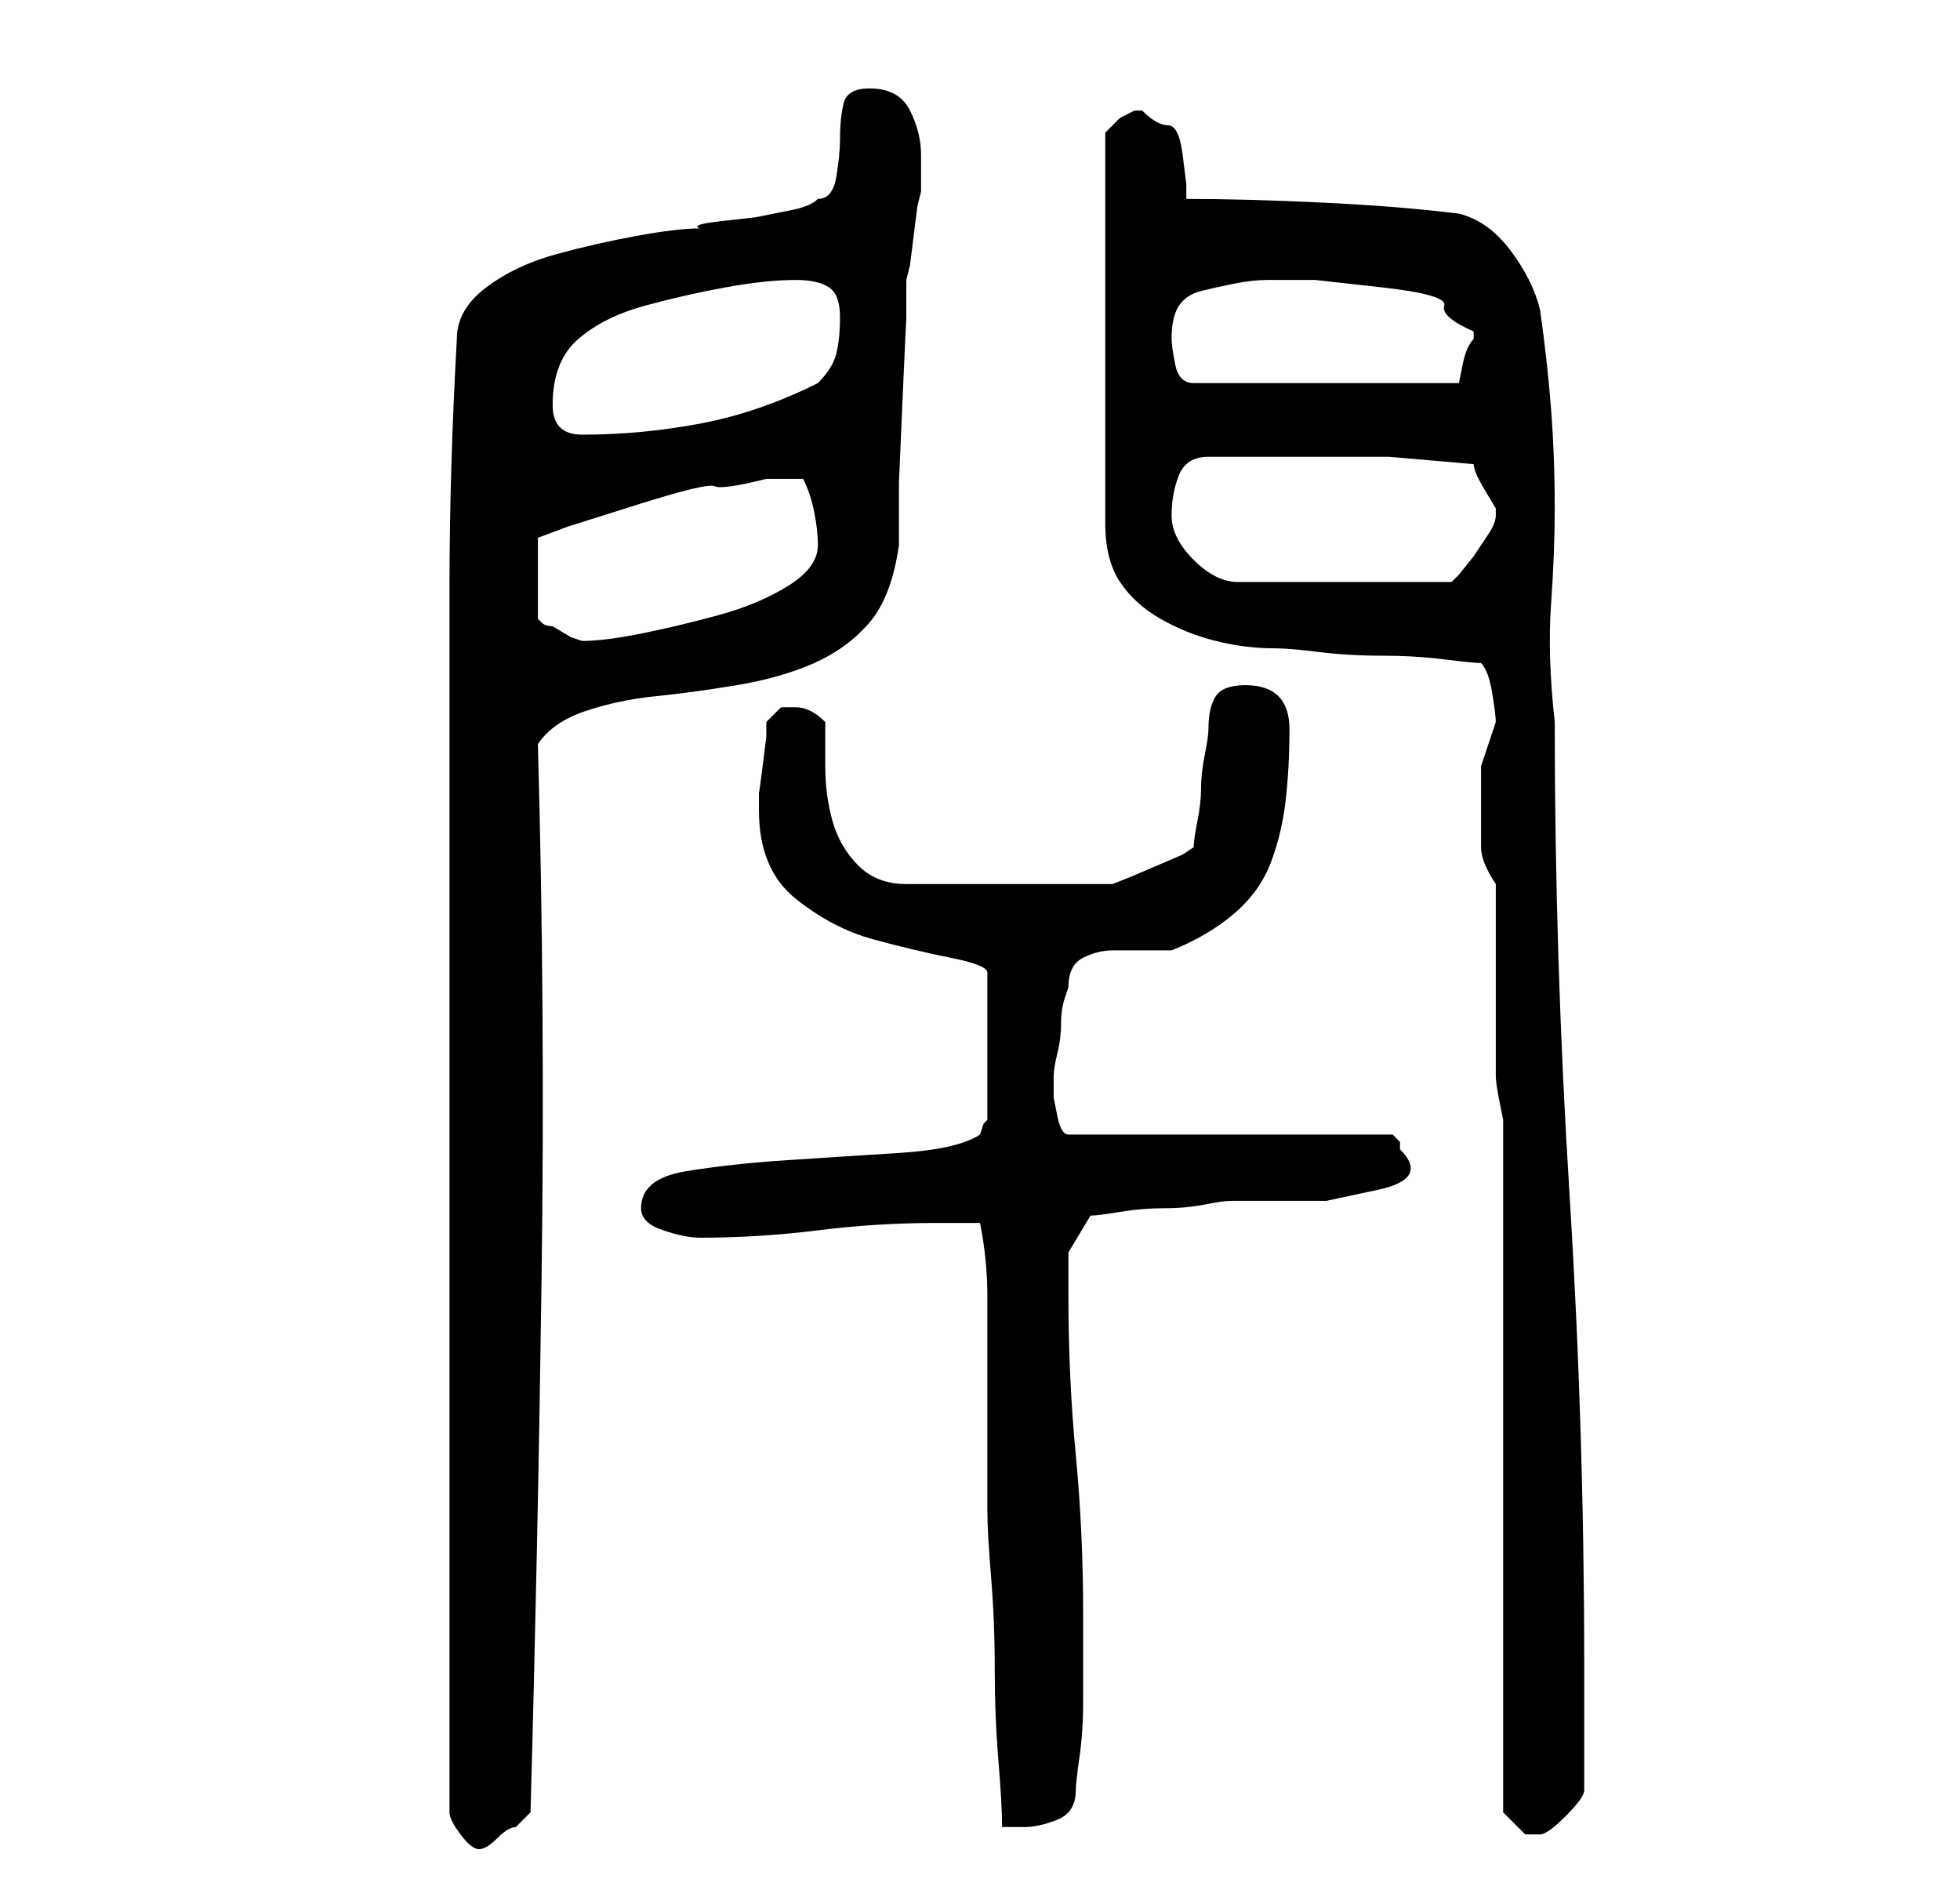 <?xml version="1.0" standalone="no"?>
<!DOCTYPE svg PUBLIC "-//W3C//DTD SVG 1.1//EN" "http://www.w3.org/Graphics/SVG/1.1/DTD/svg11.dtd" >
<svg xmlns="http://www.w3.org/2000/svg" xmlns:xlink="http://www.w3.org/1999/xlink" version="1.1" viewBox="-10 0 266 256">
   <path fill="currentColor"
d="M51 246q0 1 1.5 3t2.5 2t2.5 -1.5t2.5 -1.5l2 -2q1 -36 1.5 -72.5t-0.5 -72.5q2 -3 6.5 -4.5t9.5 -2t11 -1.5t10.5 -3t7.5 -5.5t4 -10.5v-8.5t0.5 -11.5t0.5 -10.5v-5.5l0.5 -2t0.5 -4t0.5 -4l0.5 -2v-3v-2q0 -3 -1.5 -6t-5.5 -3q-3 0 -3.5 2t-0.5 5q0 2 -0.5 5t-2.5 3
q-1 1 -3.5 1.5l-5 1t-4.5 0.5t-3 1q-3 0 -8.5 1t-11 2.5t-9.5 4.5t-4 7q-1 18 -1 34v32v32v34v68zM194 152v94l1.5 1.5l1.5 1.5h1h1q1 0 3.5 -2.5t2.5 -3.5v-17q0 -32 -2 -64t-2 -64q-1 -9 -0.5 -16t0.5 -13q0 -7 -0.5 -13.5t-1.5 -13.5q-1 -4 -4 -8t-7 -5q-8 -1 -18.5 -1.5
t-18.5 -0.5v-2t-0.5 -4t-2 -4t-3.5 -2h-1l-2 1t-2 2v53q0 5 2 8t5.5 5t7.5 3t8 1q2 0 6 0.5t8.5 0.5t8.5 0.5t5 0.5q1 1 1.5 4t0.5 4l-1 3l-1 3v5v6q0 2 2 5v5v8v7.5v5.5q0 1 0.5 3.5zM123 166q1 5 1 10v10v10.5v8.5q0 3 0.5 9t0.5 12.5t0.5 12.5t0.5 9h3q2 0 4.5 -1t2.5 -4
q0 -1 0.5 -4.5t0.5 -7.5v-8v-4q0 -11 -1 -21.5t-1 -21.5v-6t3 -5q1 0 4 -0.5t6 -0.5t5.5 -0.5t3.5 -0.5h5h8t7 -1.5t3 -5.5v-0.5v-0.5l-0.5 -0.5l-0.5 -0.5h-44q-1 0 -1.5 -2.5l-0.5 -2.5v-3q0 -1 0.5 -3t0.5 -4t0.5 -3.5l0.5 -1.5q0 -3 2 -4t4 -1h4h4q5 -2 8.5 -5t5 -7
t2 -8.5t0.5 -9.5q0 -3 -1.5 -4.5t-4.5 -1.5t-4 1.5t-1 4.5q0 1 -0.5 3.5t-0.5 4.5t-0.5 4.5t-0.5 3.5l-1.5 1t-3.5 1.5t-3.5 1.5t-2.5 1h-28q-4 0 -6.5 -2.5t-3.5 -6t-1 -7.5v-6q-1 -1 -2 -1.5t-2 -0.5h-2t-2 2v2t-0.5 4t-0.5 3.5v2.5q0 8 5 12t10.5 5.5t10.5 2.5t5 2v20
l-0.5 0.5t-0.5 1.5q-3 2 -11 2.5t-15.5 1t-13.5 1.5t-6 5q0 2 3 3t5 1q8 0 16 -1t16 -1h3h3zM94 65h2.5h2.5q1 2 1.5 4.5t0.5 4.5q0 3 -4 5.5t-9.5 4t-10.5 2.5t-8 1l-1.5 -0.5t-2.5 -1.5q-1 0 -1.5 -0.5l-0.5 -0.5v-11l4 -1.5t9.5 -3t10.5 -2.5t7 -1zM149 70q0 -3 1 -5.5
t4 -2.5h2h4h4h2h12.5t11.5 1q0 1 1.5 3.5l1.5 2.5v1q0 1 -1 2.5l-2 3t-2 2.5l-1 1h-29q-3 0 -6 -3t-3 -6zM65 55q0 -6 3.5 -9t9 -4.5t11 -2.5t9.5 -1q3 0 4.5 1t1.5 4t-0.5 5t-2.5 4q-8 4 -16 5.5t-16 1.5q-2 0 -3 -1t-1 -3zM149 46q0 -3 1 -4.5t3 -2t4.5 -1t4.5 -0.5h6.5
t9 1t8.5 2.5t4 3.5v1q-1 1 -1.5 3.5l-0.5 2.5h-36q-2 0 -2.5 -2.5t-0.5 -3.5z" />
</svg>
